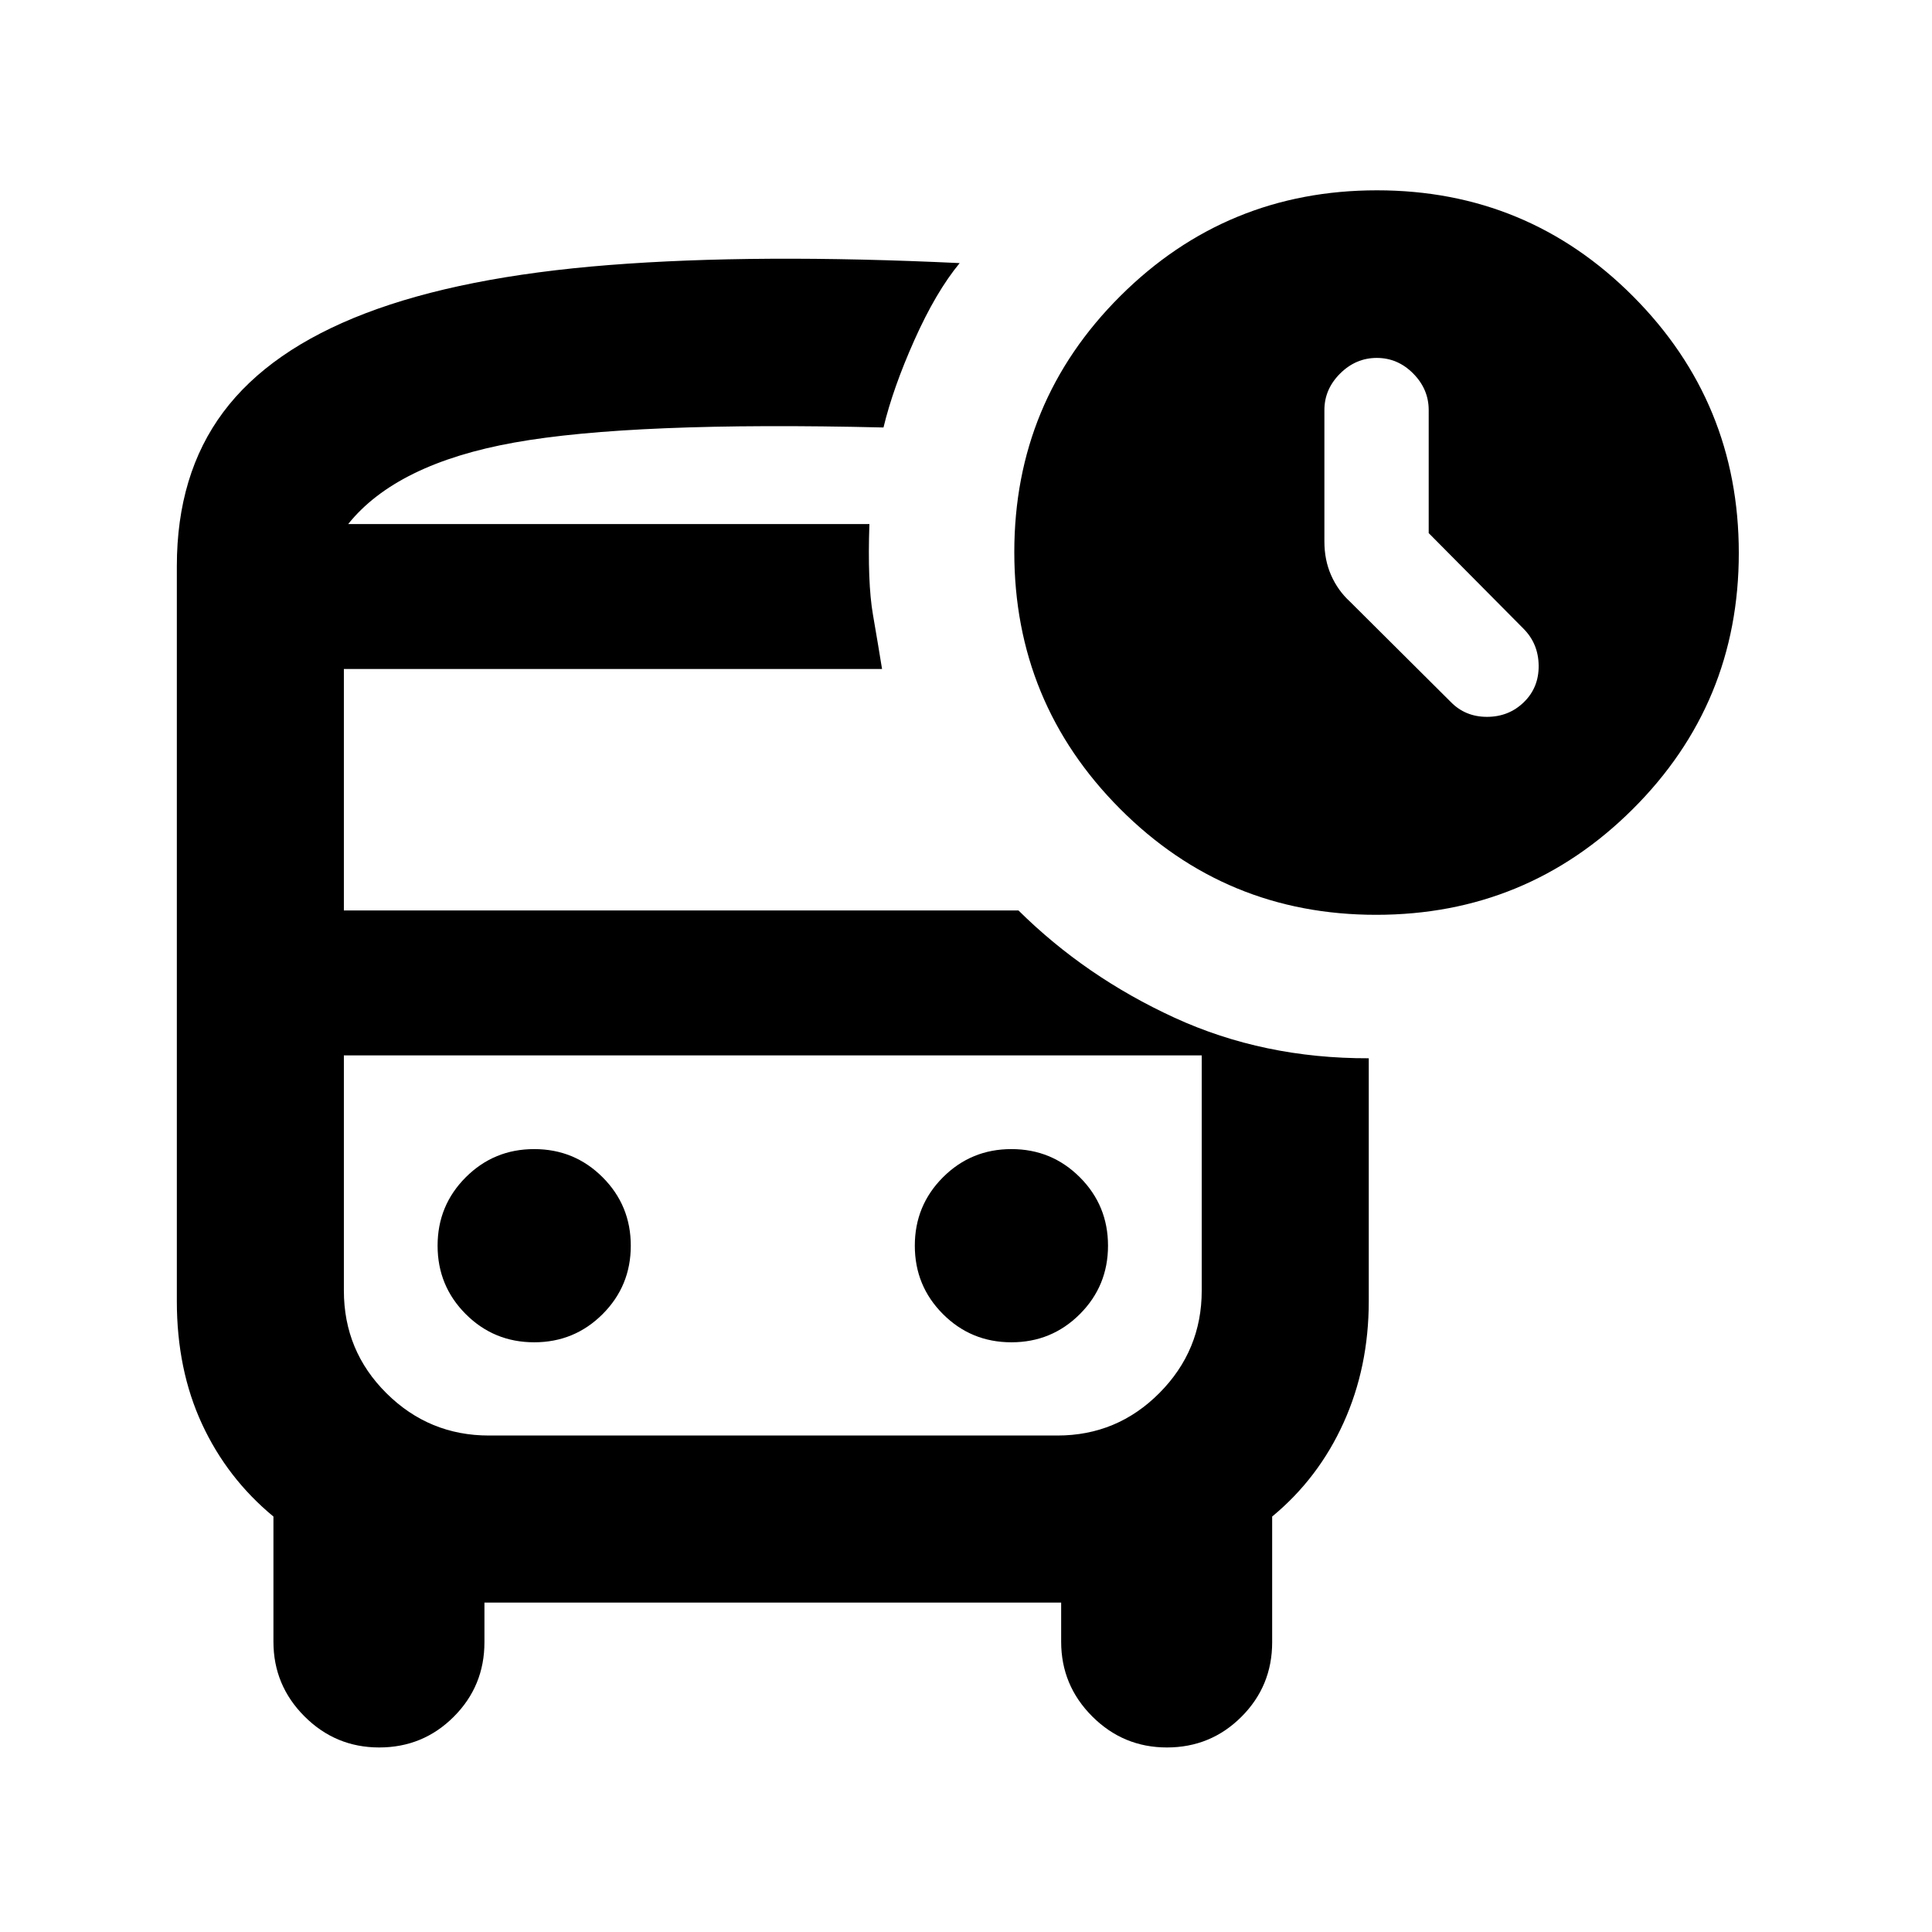 <svg xmlns="http://www.w3.org/2000/svg" height="20" viewBox="0 -960 960 960" width="20"><path d="M265.435-293.022q20 0 34-14t14-34q0-20-14-34t-34-14q-20 0-34 14t-14 34q0 20 14 34t34 14Zm237.13 0q20 0 34-14t14-34q0-20-14-34t-34-14q-20 0-34 14t-14 34q0 20 14 34t34 14ZM240.717-163.696V-144q0 21.794-15.255 37.049-15.256 15.255-37.049 15.255-21.674 0-37.109-15.434-15.435-15.435-15.435-37.109v-62.196q-23-19-35.5-46t-12.5-61v-365.261q0-45.587 23.055-76.5 23.054-30.913 70.685-49.13 47.63-18.218 121-23.979 73.369-5.761 174.239-.963-11.826 14.355-22.478 38.224-10.653 23.87-15.37 43.457-125-3-183.5 7.5t-82.5 40.5h259q-1 29 1.761 45t4.522 27H170.87v120h335.217q33.283 32.957 77.511 53.272 44.228 20.315 96.533 20.163v120.717q0 32.718-12.5 60.359t-35.5 46.641V-144q0 21.794-15.256 37.049-15.255 15.255-37.049 15.255-21.674 0-37.109-15.434-15.434-15.435-15.434-37.109v-19.457H240.717ZM524.13-435.587H170.87h426.26-73Zm159.658-69.848q-74.788 0-127.288-52.712t-52.5-127.5q0-74.788 52.712-127.288t127.5-52.5q74.788 0 127.288 52.712t52.5 127.5q0 74.788-52.712 127.288t-127.5 52.5ZM242.925-246.696h282.483q29.722 0 50.722-21.15t21-50.85v-116.891H170.87v116.891q0 30 21.166 51t50.889 21ZM432-699.587H173h259Zm277.913 4.474v-61.126q0-10.365-7.678-18.139-7.678-7.774-18.115-7.774-10.437 0-18.235 7.774t-7.798 18.139v65.326q0 9.196 3.359 16.783 3.358 7.587 9.315 13.043l50.043 49.804q7.229 7.479 18.071 7.479 10.842 0 18.321-7.279 7.478-7.278 7.358-18.195-.119-10.918-7.597-18.396l-47.044-47.439Z"/></svg>